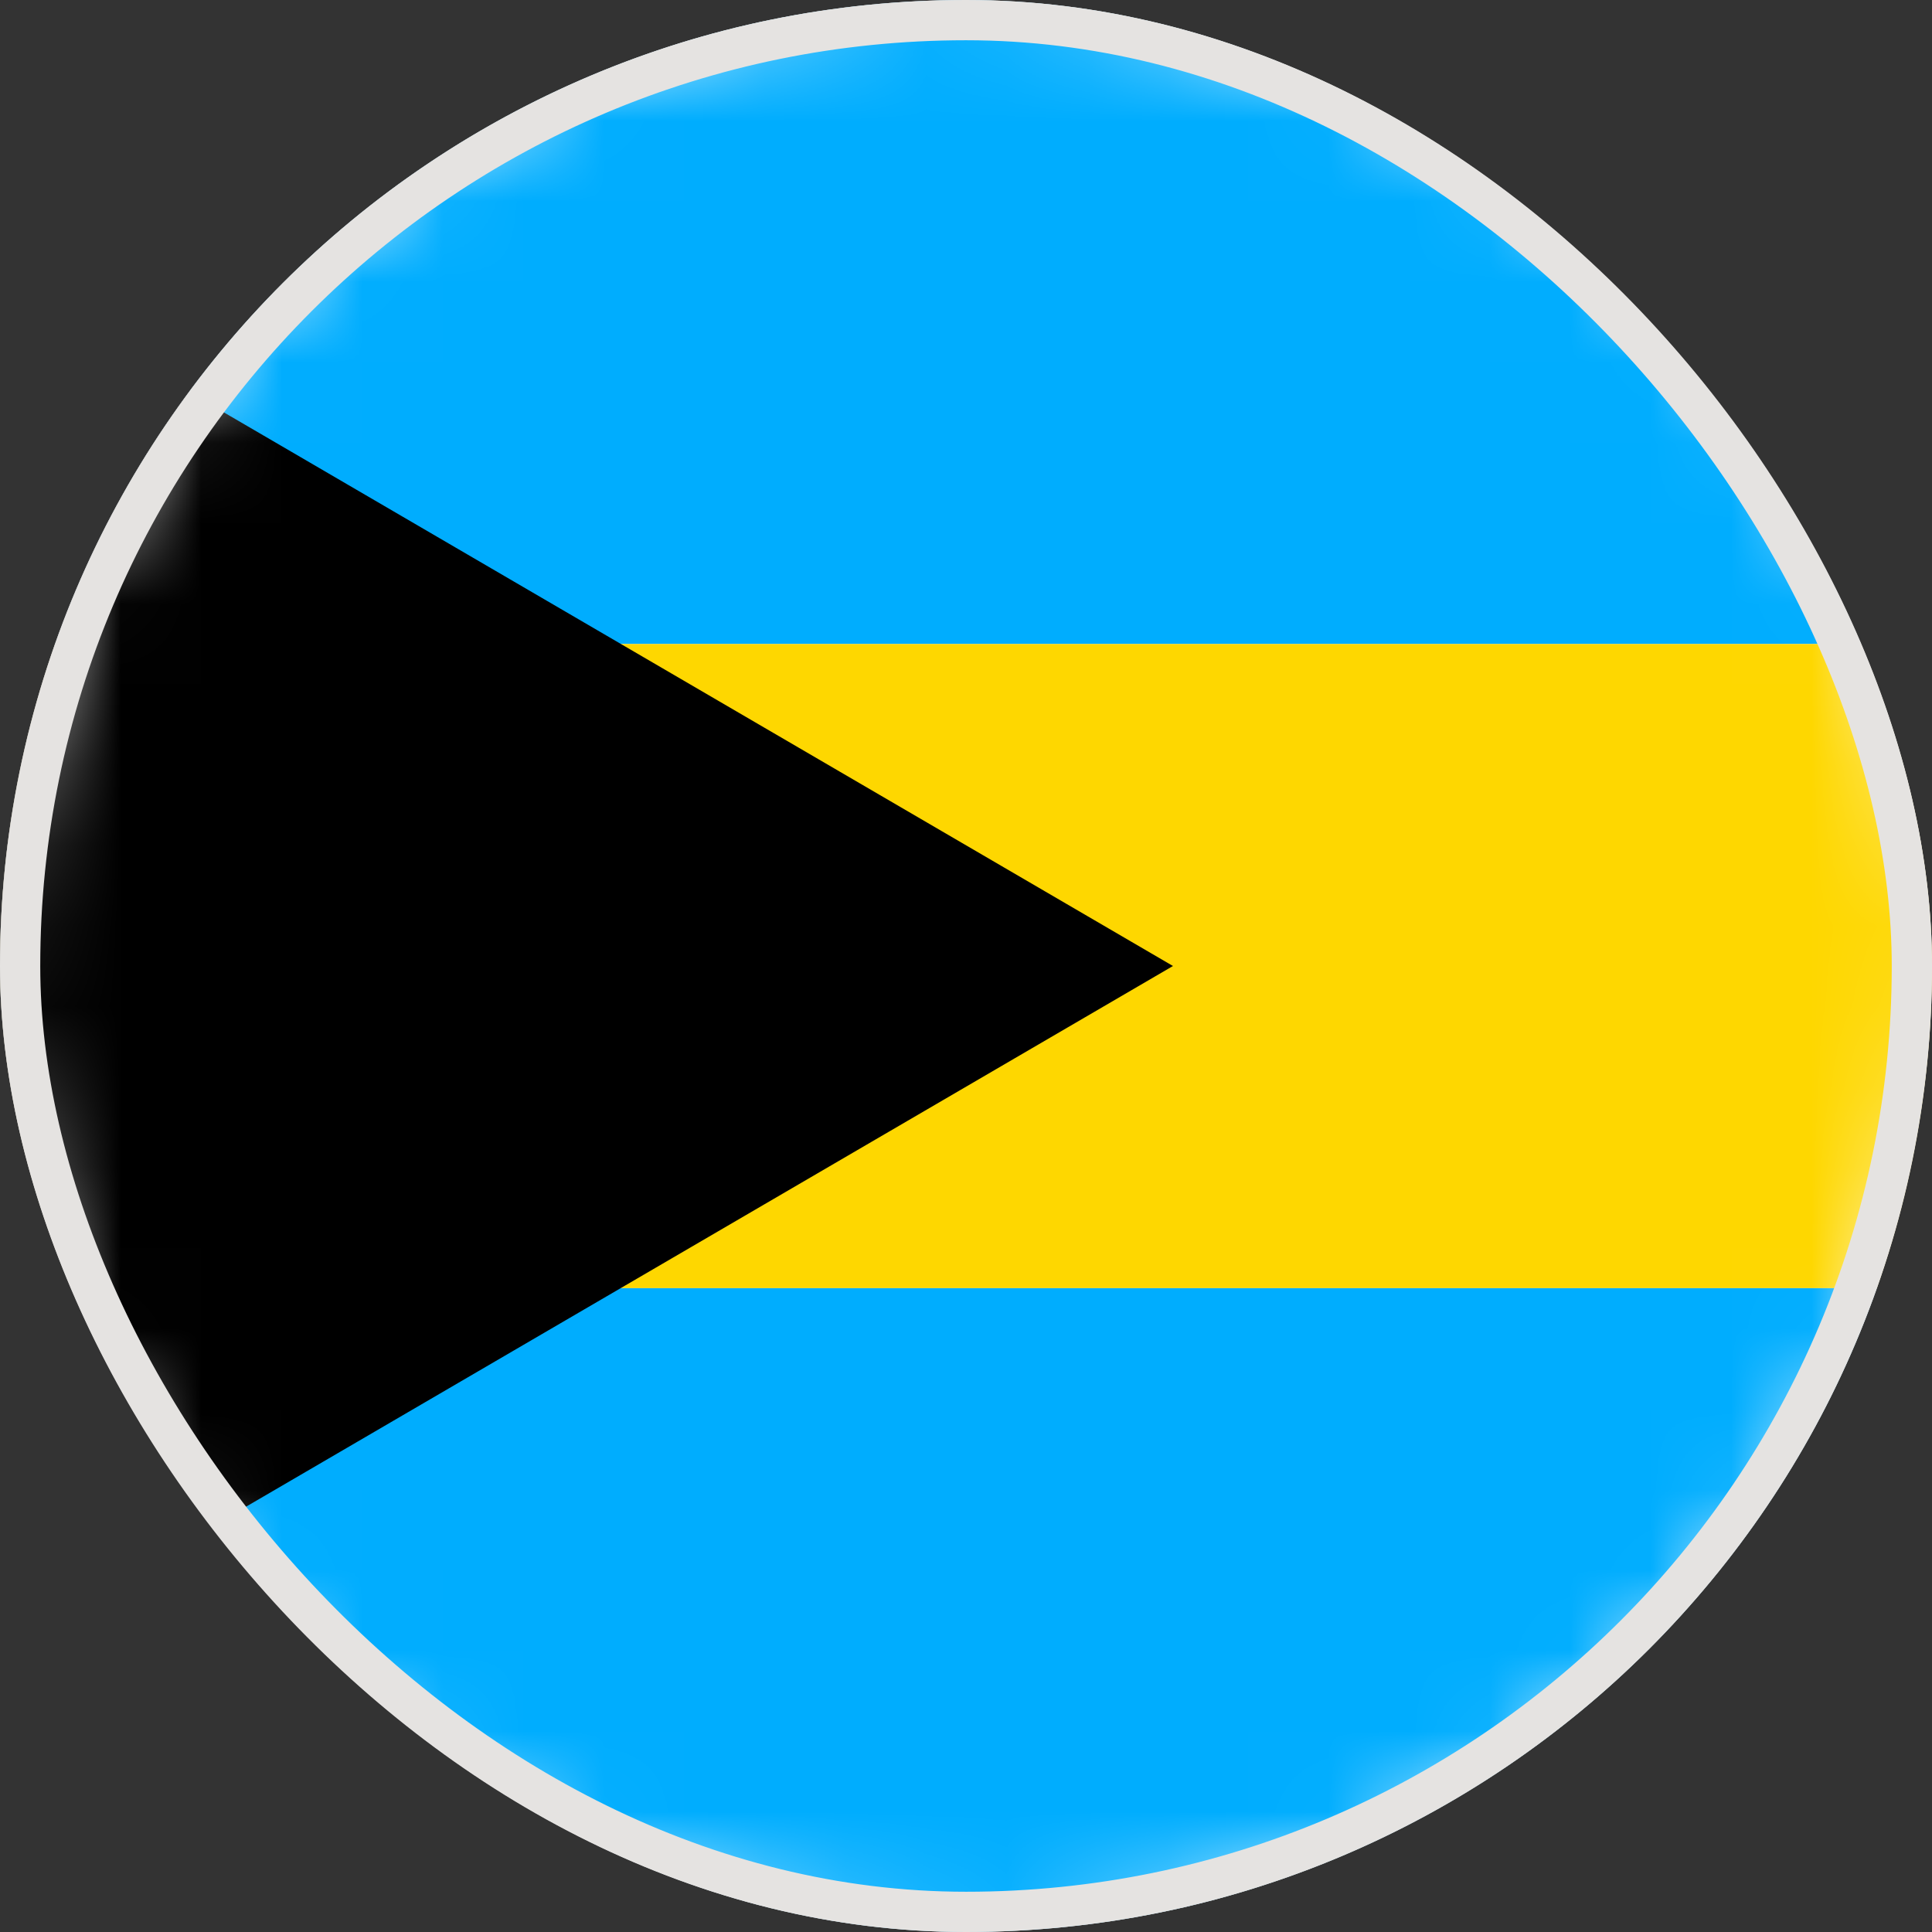 <svg width="24" height="24" viewBox="0 0 24 24" fill="none" xmlns="http://www.w3.org/2000/svg">
<rect x="0" y="0" width="24" height="24" fill="#333333" stroke="none"/>
<g clip-path="url(#clip0_16335_2512)">
<path d="M23.817 14.082C24.967 7.555 20.608 1.332 14.081 0.182C7.554 -0.968 1.331 3.391 0.181 9.918C-0.969 16.445 3.391 22.668 9.917 23.818C16.444 24.968 22.668 20.609 23.817 14.082Z" fill="white"/>
<mask id="mask0_16335_2512" style="mask-type:luminance" maskUnits="userSpaceOnUse" x="-1" y="-1" width="26" height="26">
<path d="M23.817 14.082C24.967 7.555 20.608 1.332 14.081 0.182C7.554 -0.968 1.331 3.391 0.181 9.918C-0.969 16.445 3.391 22.668 9.917 23.818C16.444 24.968 22.668 20.609 23.817 14.082Z" fill="white"/>
</mask>
<g mask="url(#mask0_16335_2512)">
<path d="M29.999 0H-6.001V8H29.999V0Z" fill="#00ADFE"/>
<path d="M29.999 15.999H-6.001V24H29.999V15.999Z" fill="#00ADFE"/>
<path d="M29.999 8H-6.001V16.001H29.999V8Z" fill="#FED700"/>
<path fill-rule="evenodd" clip-rule="evenodd" d="M-6.001 0V24L14.571 12L-6.001 0Z" fill="black"/>
</g>
</g>
<rect x="0.25" y="0.25" width="23.5" height="23.5" rx="11.75" stroke="#E5E3E1" stroke-width="0.5"/>
<defs>
<clipPath id="clip0_16335_2512">
<rect width="24" height="24" rx="12" fill="white"/>
</clipPath>
</defs>
</svg>
